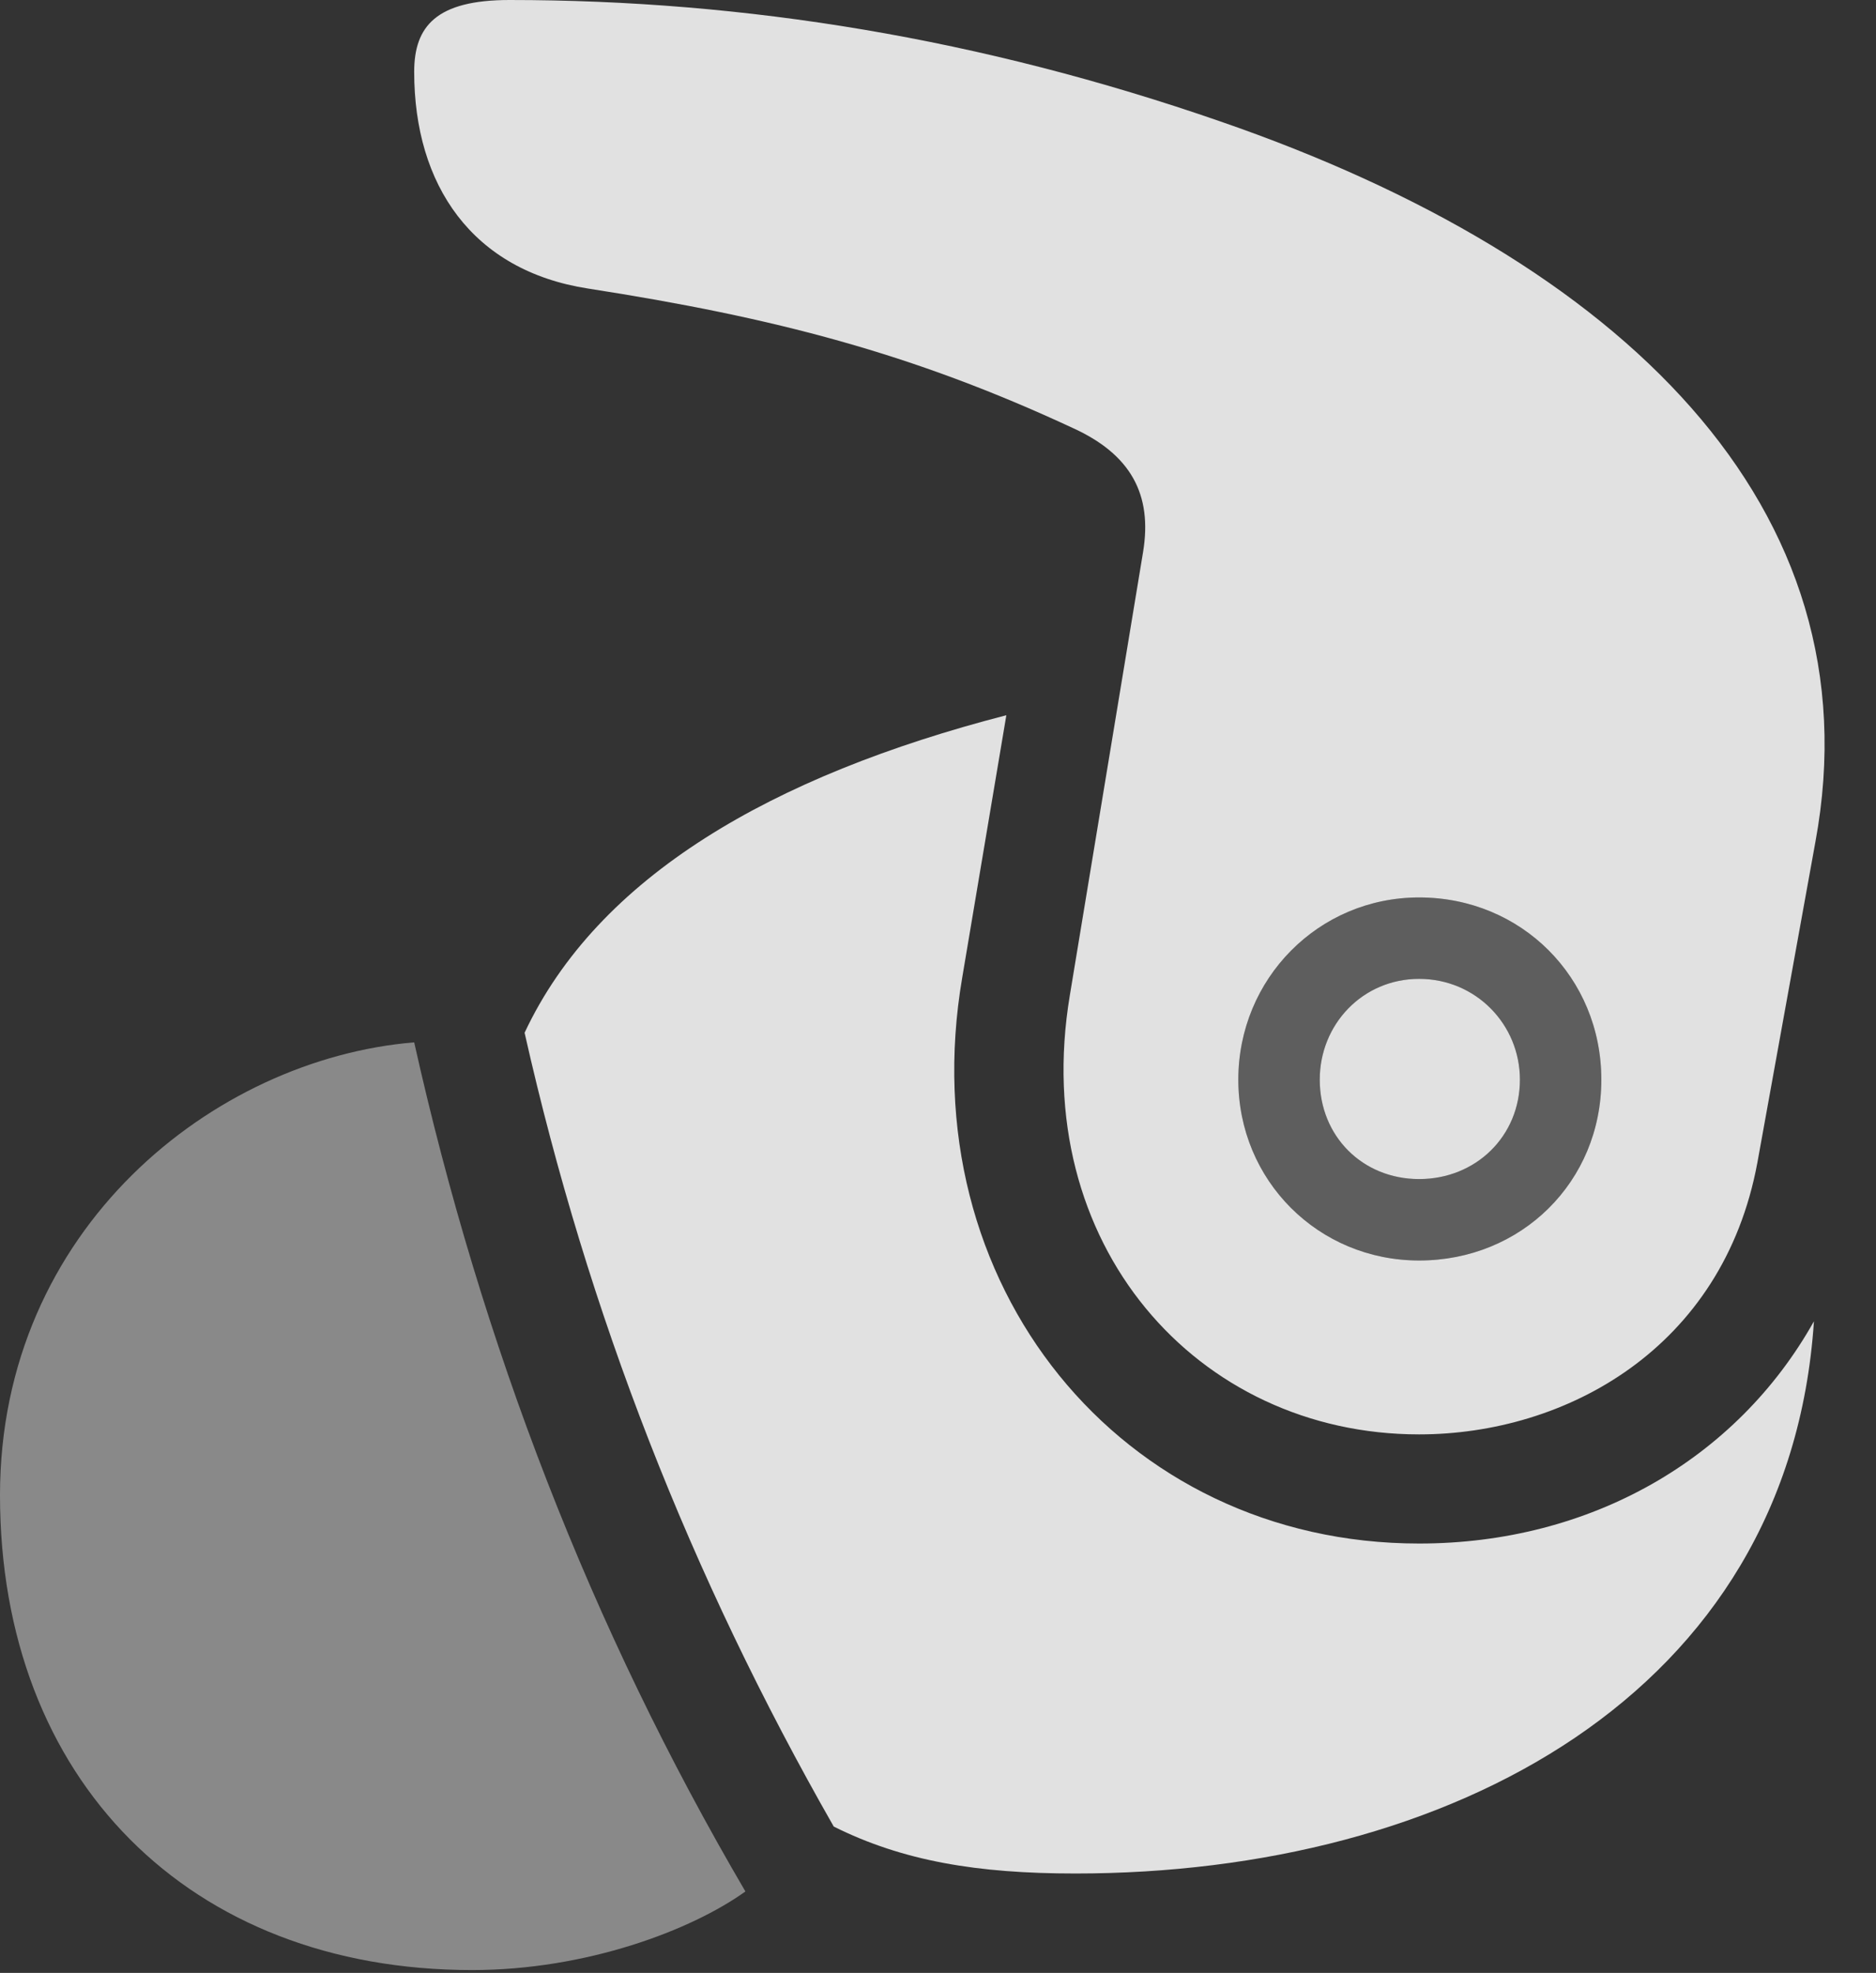 <?xml version="1.0" encoding="UTF-8"?>
<!--Generator: Apple Native CoreSVG 232.5-->
<!DOCTYPE svg
PUBLIC "-//W3C//DTD SVG 1.1//EN"
       "http://www.w3.org/Graphics/SVG/1.1/DTD/svg11.dtd">
<svg version="1.1" xmlns="http://www.w3.org/2000/svg" xmlns:xlink="http://www.w3.org/1999/xlink" width="13.271" height="13.955">
 <rect width="100%" height="100%" fill="#333333" stroke="none"/>
 <g>
  <rect height="13.955" opacity="0" width="13.271" x="0" y="0"/>
  <path d="M10.039 10.146C11.074 10.146 12.188 9.541 12.432 8.223L12.842 5.957C13.281 3.584 11.465 1.836 8.633 0.859C6.943 0.273 5.273 0 3.604 0C3.086 0 2.93 0.186 2.93 0.508C2.93 1.309 3.34 1.914 4.16 2.041C5.479 2.246 6.455 2.5 7.588 3.027C7.998 3.213 8.154 3.496 8.086 3.906L7.568 7.041C7.275 8.799 8.467 10.146 10.039 10.146ZM10.039 8.916C9.326 8.916 8.76 8.35 8.76 7.637C8.76 6.924 9.326 6.348 10.039 6.348C10.762 6.348 11.328 6.914 11.328 7.637C11.328 8.359 10.762 8.916 10.039 8.916ZM10.039 8.34C10.44 8.34 10.752 8.037 10.752 7.637C10.752 7.246 10.44 6.924 10.039 6.924C9.639 6.924 9.336 7.246 9.336 7.637C9.336 8.037 9.639 8.34 10.039 8.34ZM10.039 10.918C7.93 10.918 6.436 9.082 6.807 6.914L7.119 5.059C5.459 5.488 4.229 6.201 3.711 7.305C4.16 9.297 4.883 11.143 5.898 12.92C6.387 13.164 6.914 13.252 7.607 13.252C10.244 13.252 12.656 11.992 12.832 9.346C12.285 10.322 11.25 10.918 10.039 10.918Z" fill="#ffffff" fill-opacity="0.85"/>
  <path d="M0 10.576C0 12.588 1.338 13.935 3.34 13.935C4.15 13.935 4.893 13.652 5.273 13.379C4.18 11.514 3.408 9.512 2.93 7.373C1.514 7.49 0 8.691 0 10.576Z" fill="#ffffff" fill-opacity="0.425"/>
  <path d="M10.039 8.916C9.326 8.916 8.76 8.35 8.76 7.637C8.76 6.924 9.326 6.348 10.039 6.348C10.762 6.348 11.328 6.914 11.328 7.637C11.328 8.359 10.762 8.916 10.039 8.916ZM10.039 8.34C10.44 8.34 10.752 8.037 10.752 7.637C10.752 7.246 10.44 6.924 10.039 6.924C9.639 6.924 9.336 7.246 9.336 7.637C9.336 8.037 9.639 8.34 10.039 8.34Z" fill="#ffffff" fill-opacity="0.212"/>
 </g>
</svg>
